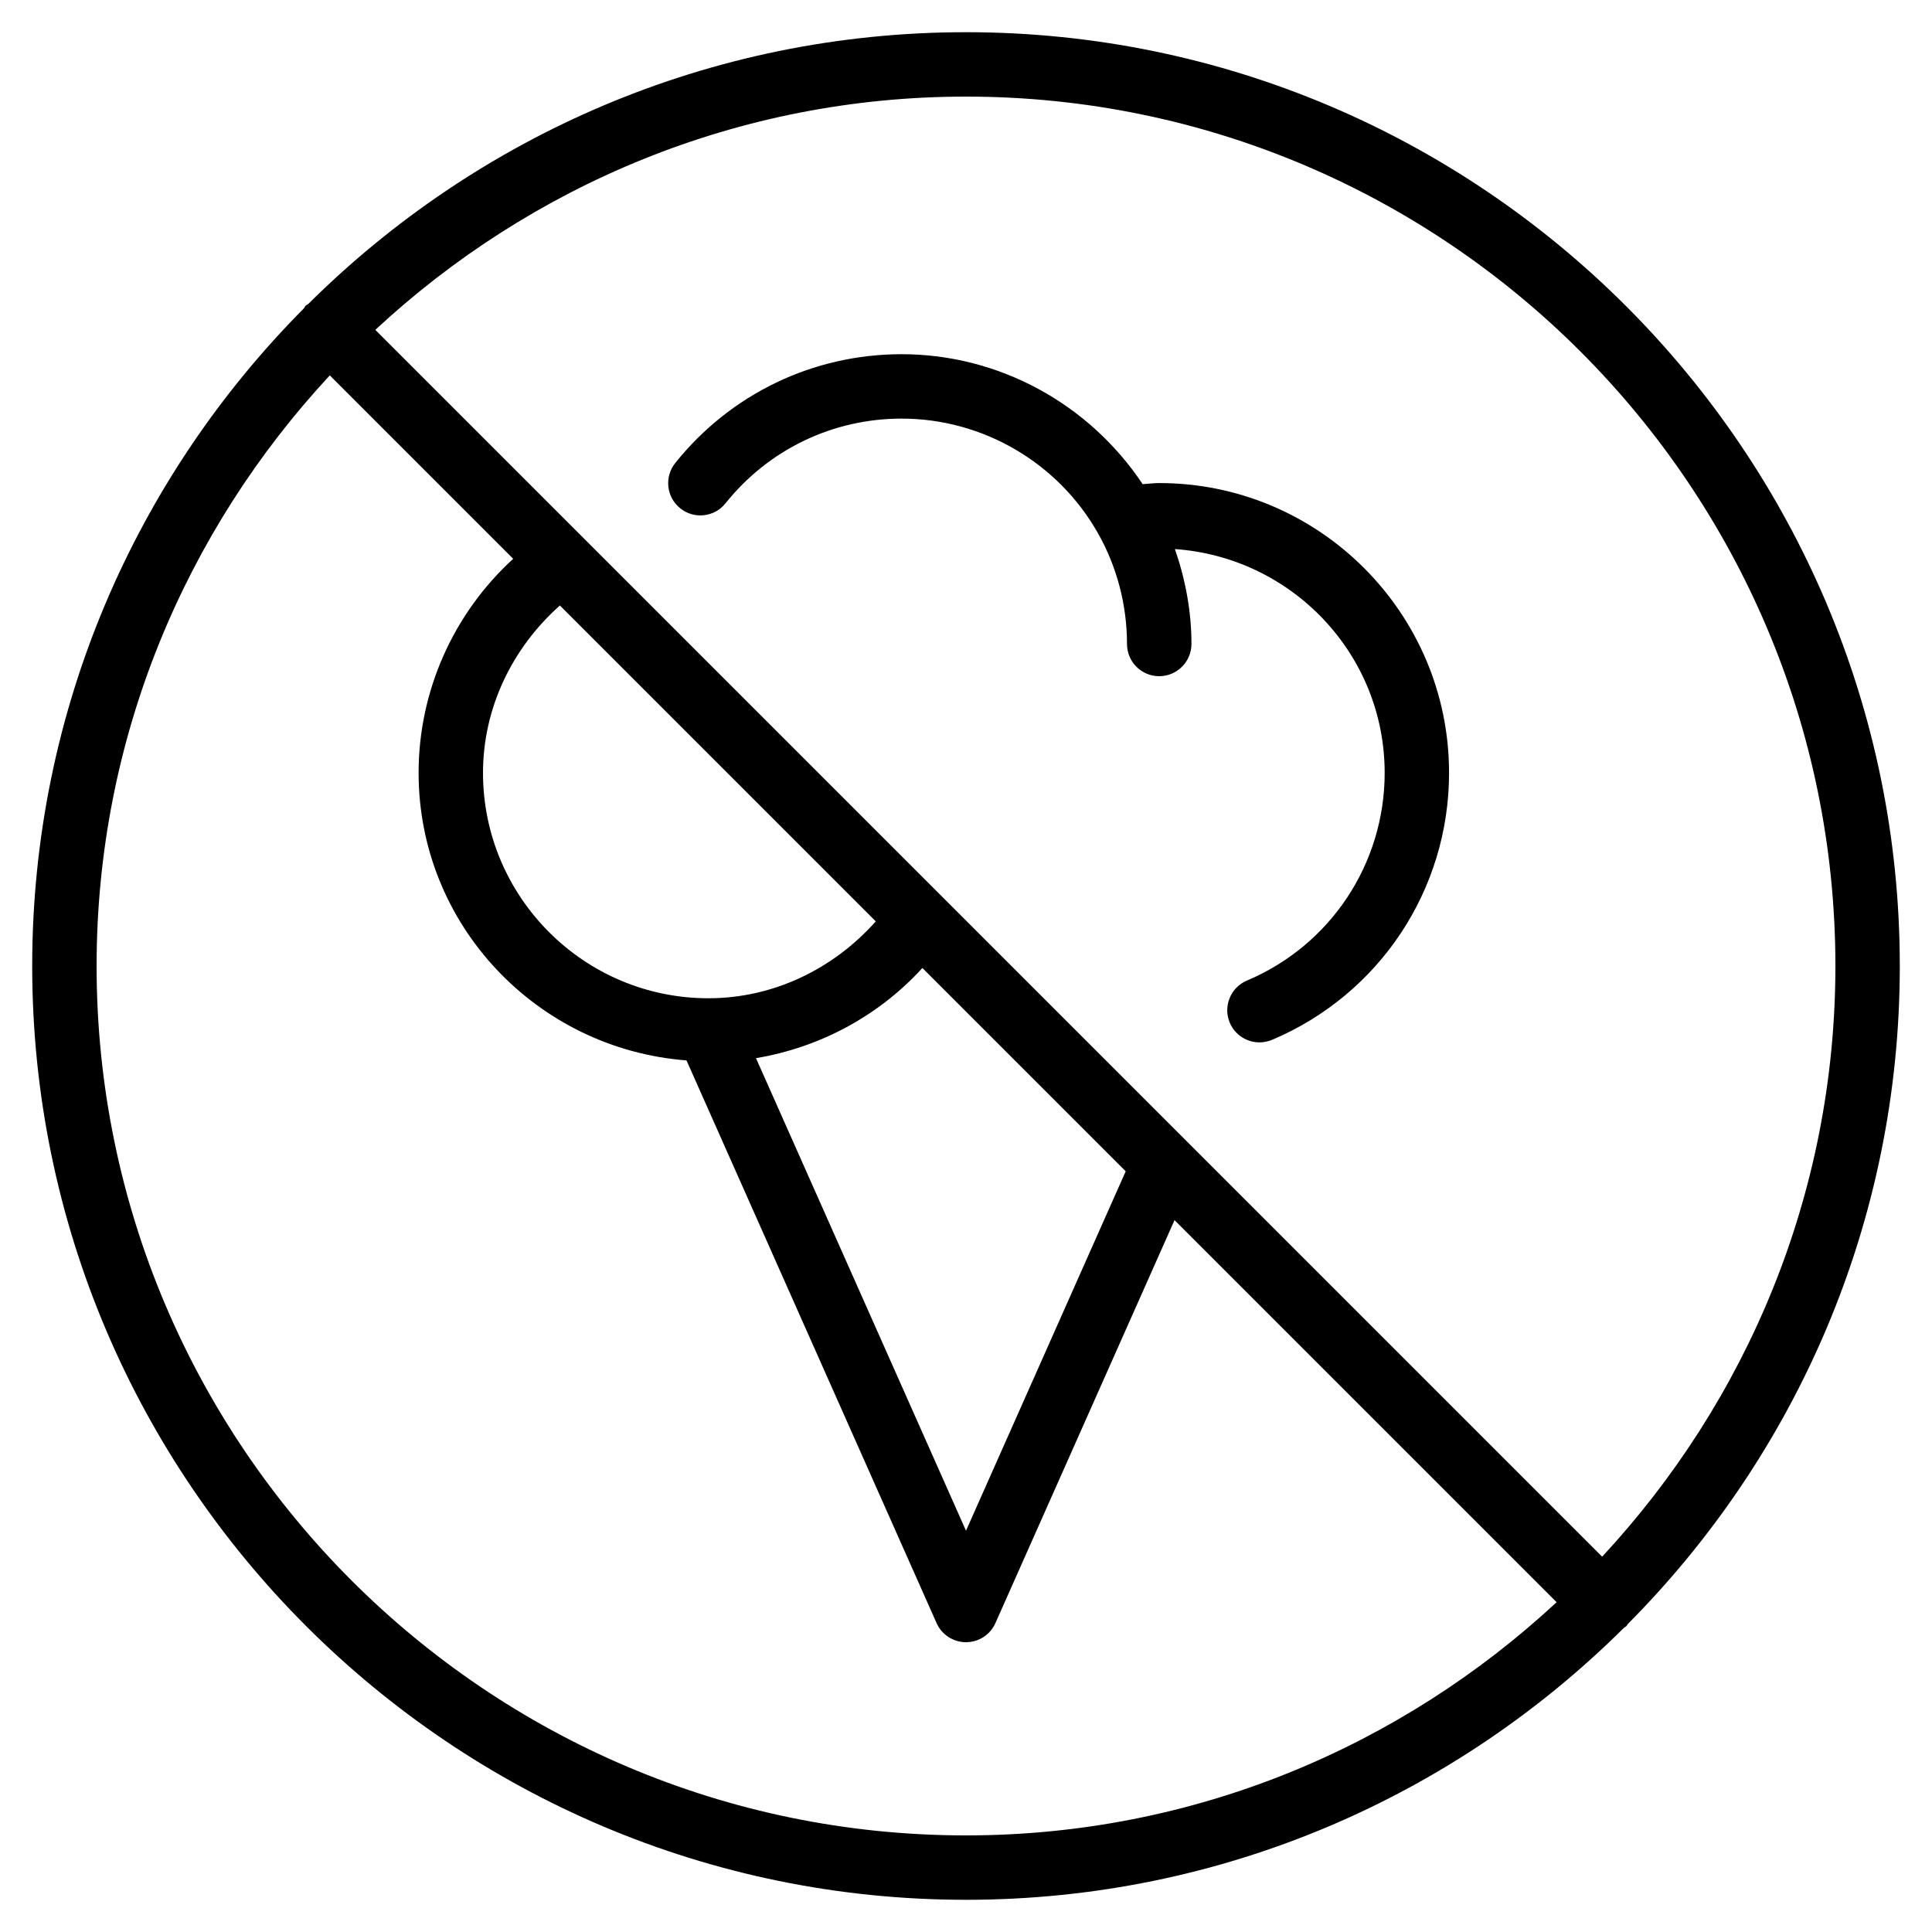 <?xml version="1.0" encoding="iso-8859-1"?>
<!-- Generator: Adobe Illustrator 19.0.0, SVG Export Plug-In . SVG Version: 6.00 Build 0)  -->
<svg version="1.1" id="Layer_1" xmlns="http://www.w3.org/2000/svg" xmlns:xlink="http://www.w3.org/1999/xlink" x="0px" y="0px"
	 viewBox="0 0 30 30" style="enable-background:new 0 0 30 30;" xml:space="preserve">
<g>
	<g>
		<path d="M15,0.5c-3.98,0-7.59,1.614-10.212,4.219C4.774,4.73,4.758,4.735,4.746,4.747C4.734,4.759,4.729,4.776,4.718,4.789
			C2.113,7.412,0.5,11.021,0.5,15c0,7.995,6.505,14.5,14.5,14.5c3.983,0,7.594-1.616,10.217-4.224
			c0.011-0.009,0.024-0.013,0.035-0.023c0.01-0.01,0.014-0.023,0.023-0.034C27.884,22.596,29.5,18.983,29.5,15
			C29.5,7.005,22.995,0.5,15,0.5z M15,28.5C7.556,28.5,1.5,22.444,1.5,15c0-3.542,1.382-6.76,3.621-9.171l2.848,2.848
			C7.042,9.524,6.5,10.728,6.5,12c0,2.365,1.84,4.288,4.16,4.466l3.883,8.737c0.08,0.181,0.26,0.297,0.457,0.297
			s0.377-0.116,0.457-0.297l2.781-6.257l5.933,5.933C21.76,27.118,18.542,28.5,15,28.5z M11,15.501c-1.93,0-3.5-1.57-3.5-3.5
			c0-1.005,0.452-1.939,1.194-2.599l4.905,4.905C12.939,15.049,12.006,15.501,11,15.501z M14.323,15.031l3.157,3.157L15,23.769
			l-3.261-7.338C12.731,16.265,13.643,15.776,14.323,15.031z M24.878,24.172l-6.435-6.435c-0.001-0.002-0.003-0.003-0.004-0.004
			L5.828,5.122C8.239,2.882,11.457,1.5,15,1.5c7.444,0,13.5,6.056,13.5,13.5C28.5,18.543,27.118,21.761,24.878,24.172z
			 M18.001,7.501c-0.087,0-0.172,0.012-0.258,0.017C16.912,6.27,15.511,5.5,14.001,5.5c-1.374,0-2.656,0.616-3.516,1.69
			c-0.172,0.216-0.138,0.531,0.078,0.703c0.214,0.173,0.531,0.139,0.703-0.078C11.935,6.979,12.932,6.5,14,6.5
			c1.258,0,2.426,0.681,3.047,1.776C17.344,8.799,17.5,9.396,17.5,10c0,0.276,0.224,0.5,0.5,0.5s0.5-0.224,0.501-0.5
			c0-0.504-0.093-1.001-0.257-1.474c1.815,0.127,3.257,1.629,3.257,3.475c0,1.41-0.839,2.676-2.138,3.225
			c-0.255,0.107-0.374,0.401-0.267,0.655c0.081,0.191,0.267,0.305,0.461,0.305c0.065,0,0.131-0.013,0.195-0.039
			c1.67-0.706,2.749-2.333,2.749-4.146C22.501,9.52,20.482,7.501,18.001,7.501z"/>
	</g>
</g>
</svg>

